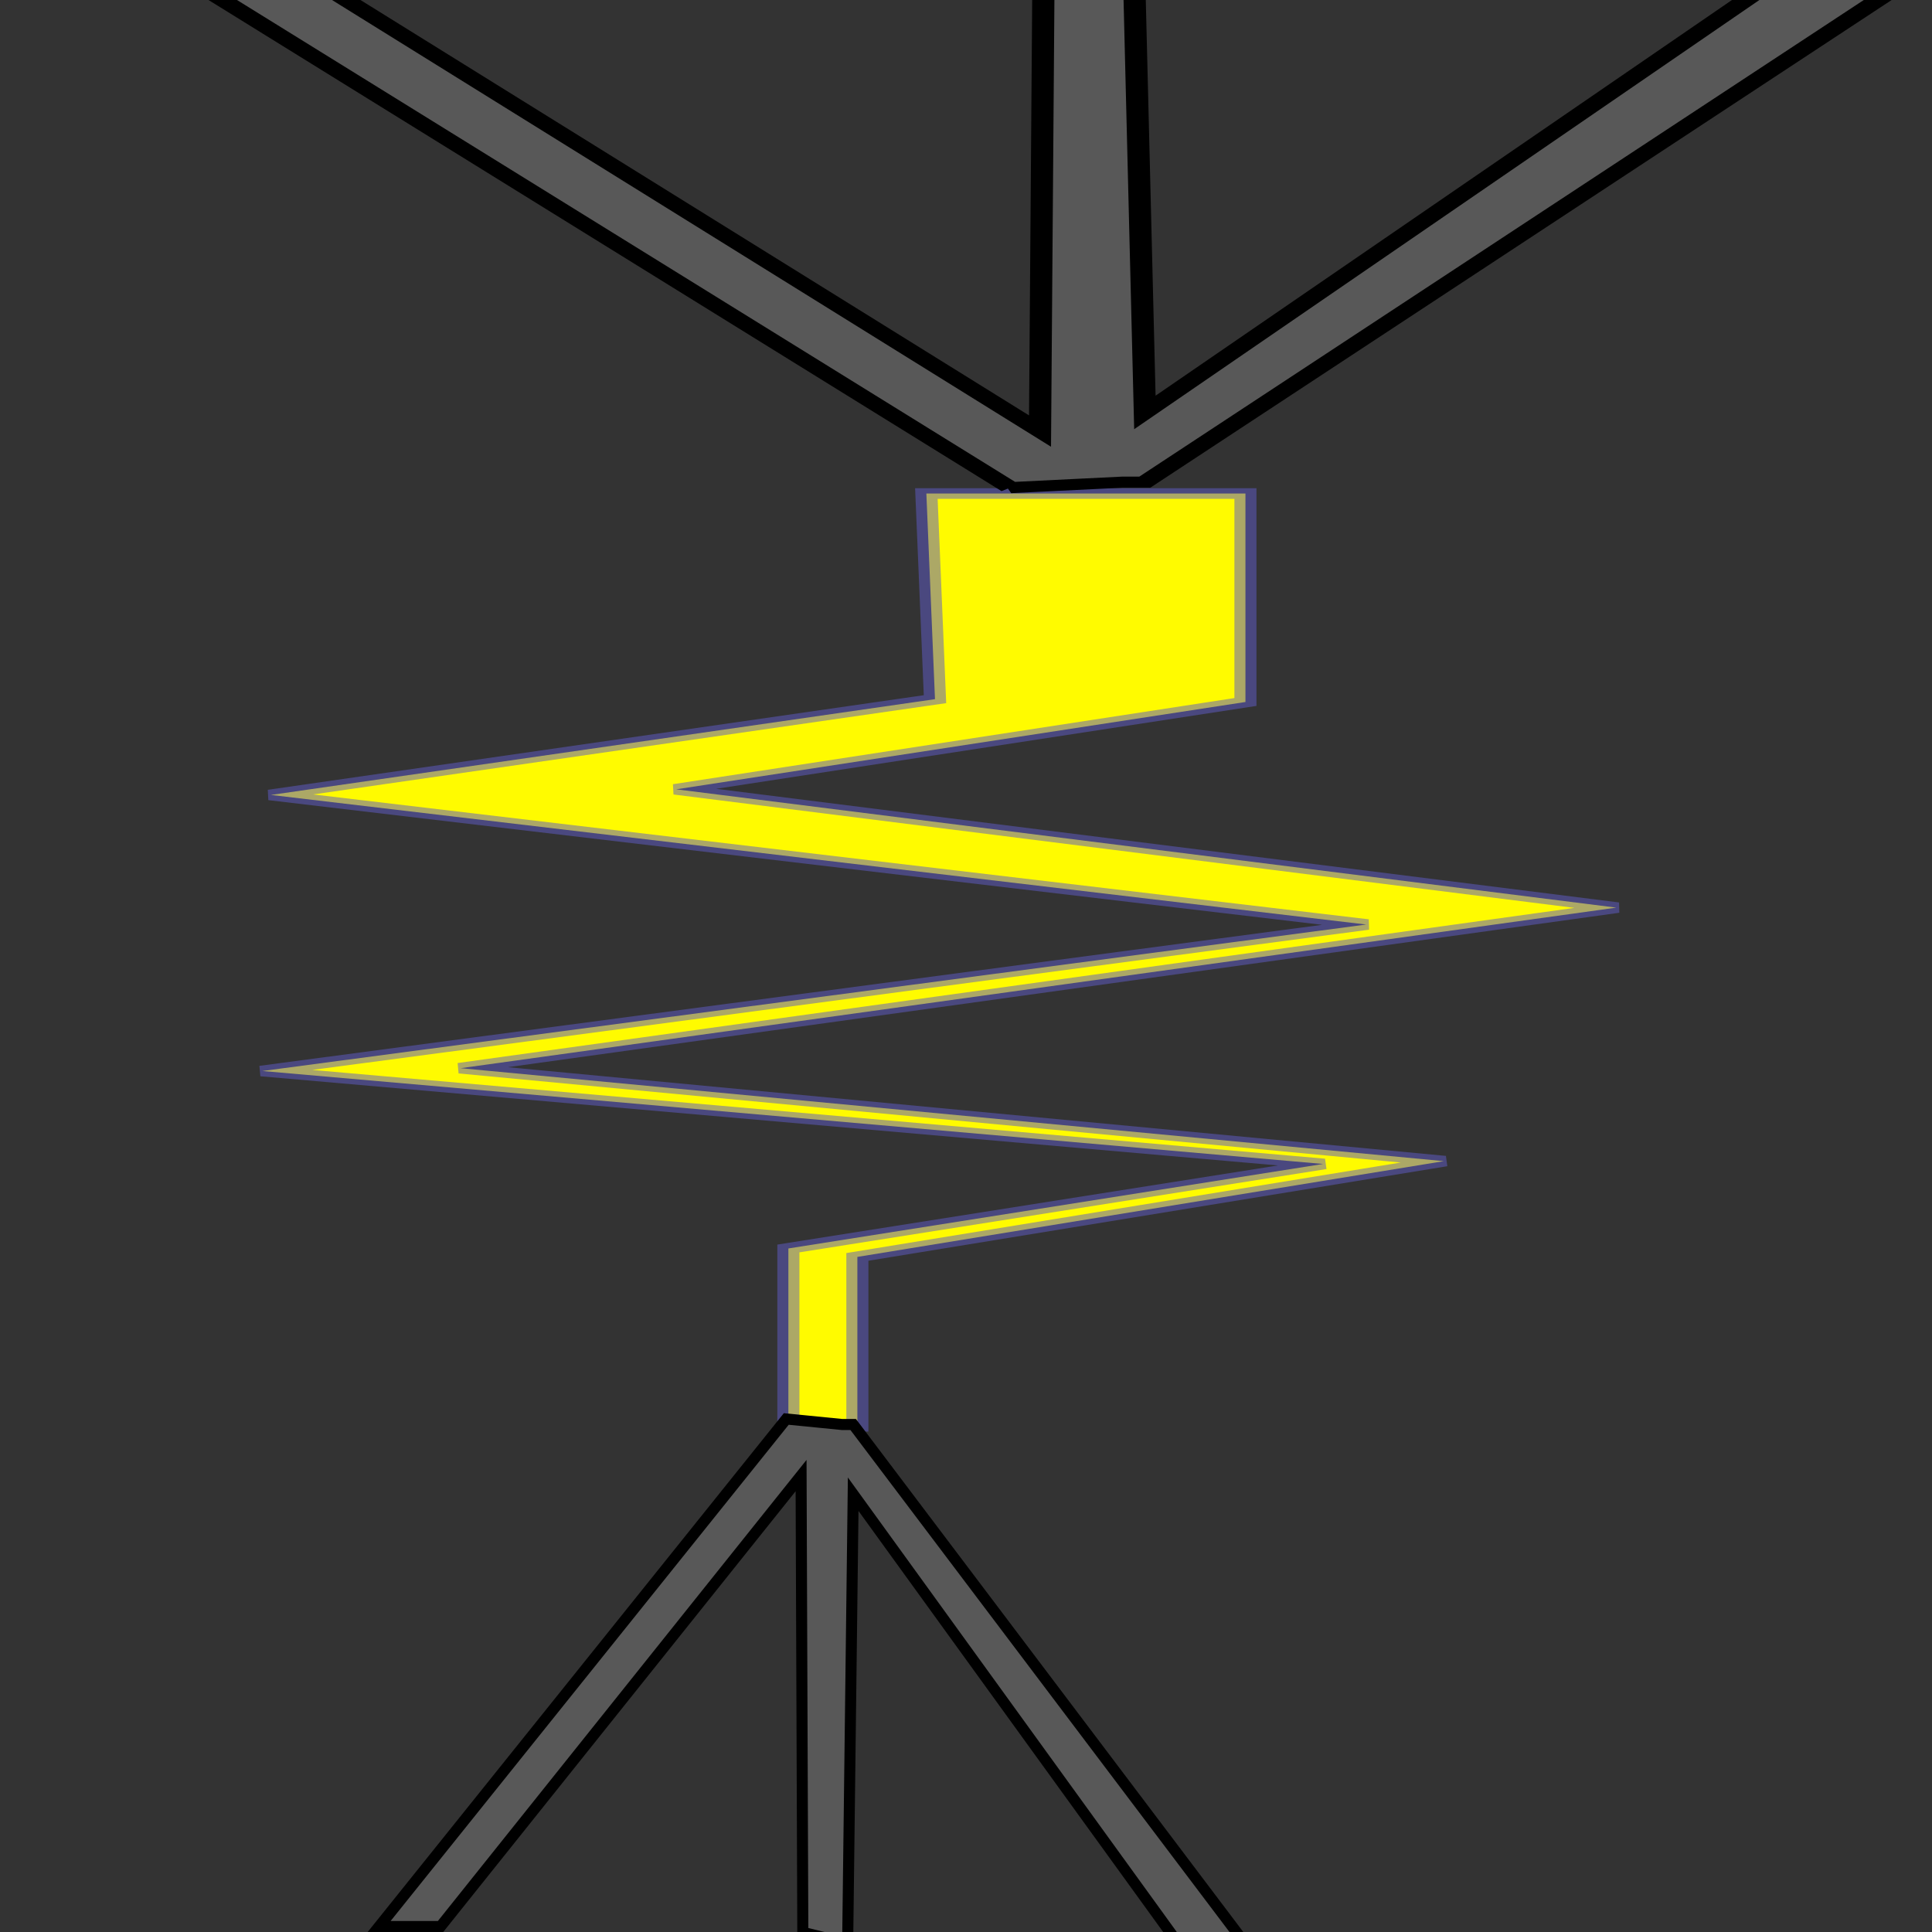 <?xml version="1.0" encoding="UTF-8" standalone="no"?>
<!-- Created with Inkscape (http://www.inkscape.org/) -->

<svg
   xmlns:dc="http://purl.org/dc/elements/1.1/"
   xmlns:cc="http://creativecommons.org/ns#"
   xmlns:rdf="http://www.w3.org/1999/02/22-rdf-syntax-ns#"
   xmlns:svg="http://www.w3.org/2000/svg"
   xmlns="http://www.w3.org/2000/svg"
   xmlns:sodipodi="http://sodipodi.sourceforge.net/DTD/sodipodi-0.dtd"
   xmlns:inkscape="http://www.inkscape.org/namespaces/inkscape"
   width="175"
   height="175"
   id="svg3802"
   version="1.1"
   inkscape:version="0.48.3.1 r9886"
   sodipodi:docname="node.svg">
  <rect width="100%" height="100%" fill="#333333" stroke="none"/>
  <defs
     id="defs3804" />
  <sodipodi:namedview
     id="base"
     pagecolor="#ffffff"
     bordercolor="#666666"
     borderopacity="1.0"
     inkscape:pageopacity="0.0"
     inkscape:pageshadow="2"
     inkscape:zoom="1.979899"
     inkscape:cx="106.17654"
     inkscape:cy="95.06308"
     inkscape:document-units="px"
     inkscape:current-layer="layer1"
     showgrid="false"
     inkscape:window-width="1366"
     inkscape:window-height="744"
     inkscape:window-x="0"
     inkscape:window-y="24"
     inkscape:window-maximized="1" />
  <g
     inkscape:label="Layer 1"
     inkscape:groupmode="layer"
     id="layer1"
     transform="translate(0,-877.362)">
    <g
       id="g3816"
       style="fill:#fffb00;fill-opacity:1;stroke:#605bc5;stroke-width:2;stroke-miterlimit:4;stroke-opacity:0.516;stroke-dasharray:none"
       transform="matrix(1,0,0,0.485,0,496.41)">
      <path
         inkscape:connector-curvature="0"
         id="path3814"
         d="m 71.411,1052.831 0,-34.196 48.432,-15.783 -96.082,-17.361 99.988,-27.357 -99.207,-24.2 60.149,-17.887 -0.781,-38.405 28.903,0 0,38.931 -51.556,16.309 85.146,22.096 -104.675,29.987 89.052,17.361 -53.119,17.887 0,32.618"
         style="fill:#fffb00;fill-opacity:1;stroke:#605bc5;stroke-width:2;stroke-linecap:butt;stroke-linejoin:miter;stroke-miterlimit:4;stroke-opacity:0.516;stroke-dasharray:none" />
    </g>
    <g
       id="g4366"
       style="stroke:#000000;stroke-opacity:1;fill:#585858;fill-opacity:1">
      <path
         id="path4354"
         transform="translate(0,877.362)"
         d="M 71.219 128.531 L 34.344 174.5 L 39.906 174.5 L 72.562 133.656 L 72.719 175.031 L 76.781 176.031 L 77.281 135.344 L 107.062 176.5 L 113.125 176.5 L 77.281 129.031 L 76.281 129.031 L 71.219 128.531 z "
         style="fill:#585858;stroke:#000000;stroke-width:1px;stroke-linecap:butt;stroke-linejoin:miter;stroke-opacity:1;fill-opacity:1" />
    </g>
    <g
       style="fill:#585858;fill-opacity:1;stroke:#000000;stroke-opacity:1"
       id="g4369"
       transform="matrix(2.013,0,0,-1,-51.862,1927.426)">
      <path
         style="fill:#585858;fill-opacity:1;stroke:#000000;stroke-width:1px;stroke-linecap:butt;stroke-linejoin:miter;stroke-opacity:1"
         d="m 71.219,128.531 -36.875,45.969 5.562,0 32.656,-40.844 0.156,41.375 4.062,1 0.5,-40.688 29.781,41.156 6.062,0 -35.844,-47.469 -1,0 -5.062,-0.5 z"
         transform="translate(0,877.362)"
         id="path4371"
         inkscape:connector-curvature="0" />
    </g>
  </g>
</svg>
